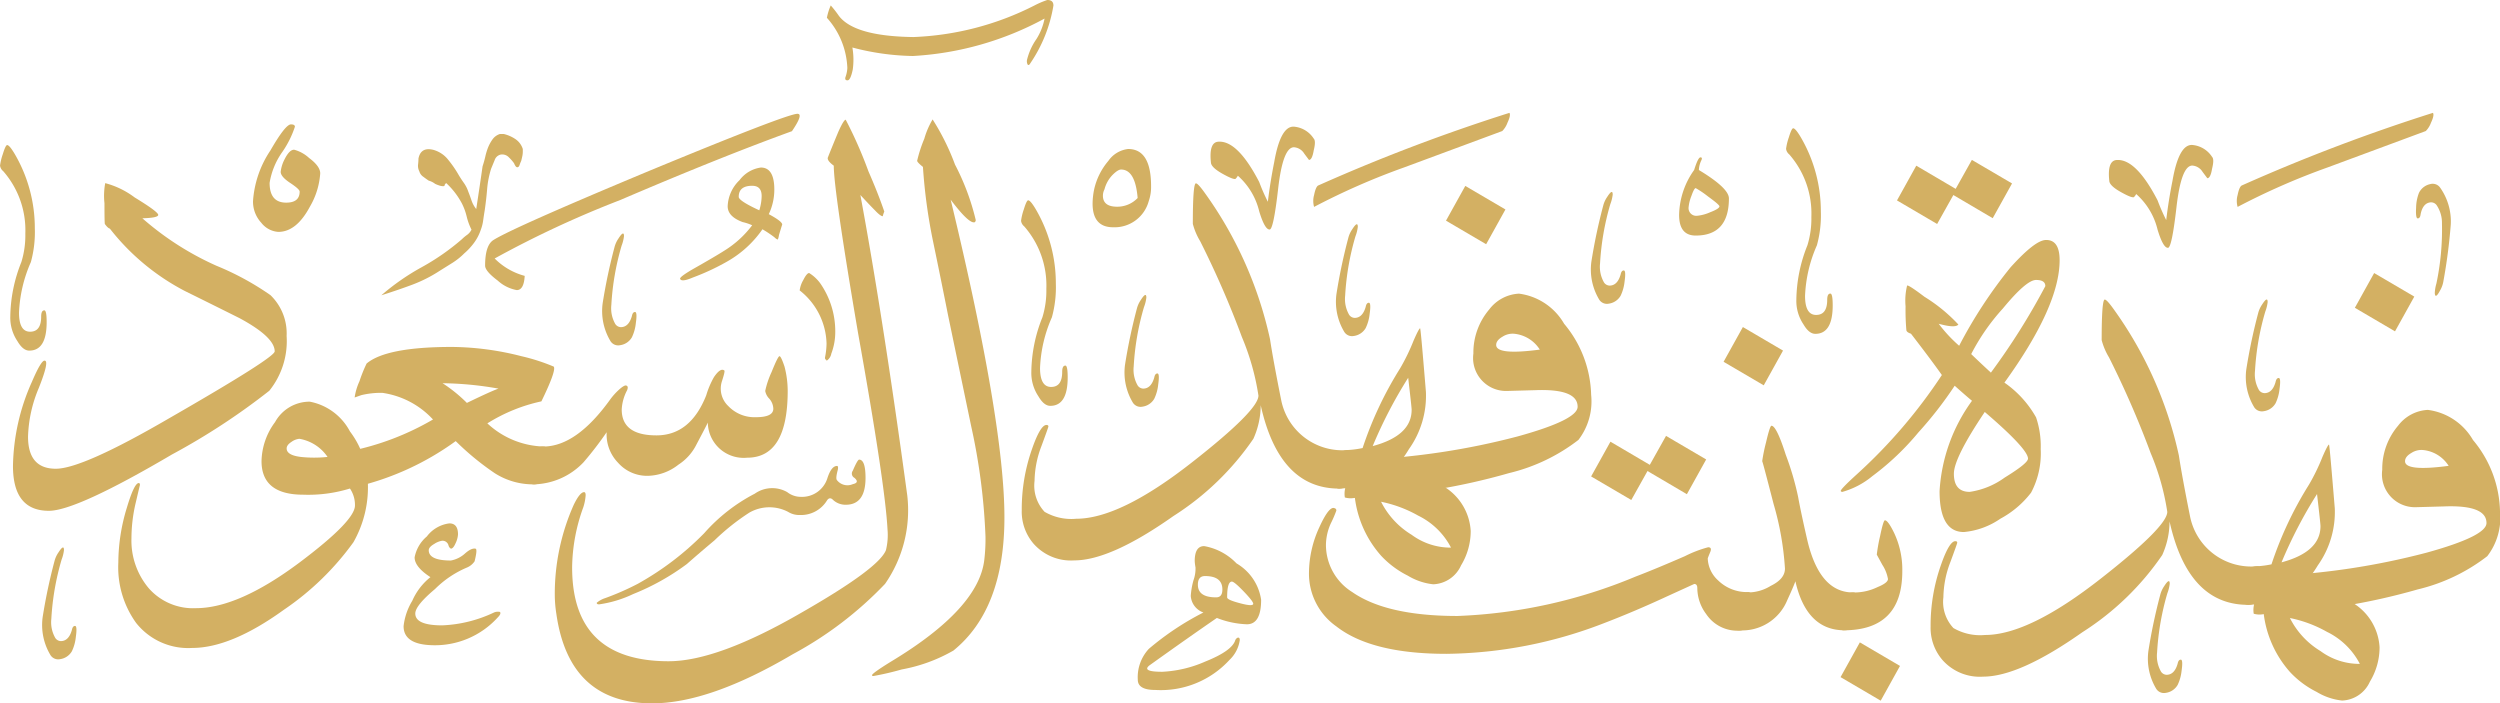 <svg xmlns="http://www.w3.org/2000/svg" width="144.478" height="40.647" viewBox="0 0 144.478 40.647">
  <g id="Group_115" data-name="Group 115" transform="translate(-214.071 -299.527)">
    <g id="Group_44" data-name="Group 44" transform="translate(325.643 315.306)">
      <g id="Group_41" data-name="Group 41" transform="translate(0 1.528)">
        <path id="f0_234" data-name="f0 234" d="M1422.79,499.515h0q.312,0,.312.625h0q0,1.606-.847,1.606h0q-3.458,0-4.529-4.818h0a4.752,4.752,0,0,1-.424,1.941h0a15.954,15.954,0,0,1-4.618,4.462h0q-3.636,2.565-5.734,2.565h0a2.878,2.878,0,0,1-2.365-.981h0a2.845,2.845,0,0,1-.669-1.919h0a10.488,10.488,0,0,1,.58-3.5h0q.491-1.428.848-1.428h0q.112,0,.111.089h0q0,.045-.4,1.127a5.825,5.825,0,0,0-.4,2.019h0a2.211,2.211,0,0,0,.58,1.785h0a3.075,3.075,0,0,0,1.829.4h0q2.543,0,6.715-3.28h0q3.815-2.989,3.815-3.837h0a14.164,14.164,0,0,0-.959-3.391h0a54.393,54.393,0,0,0-2.409-5.533h0a3.778,3.778,0,0,1-.424-1h0q0-2.342.179-2.343h0q.111,0,.468.491h0a22.748,22.748,0,0,1,3.815,8.522h0q.178,1.182.647,3.525h0A3.6,3.6,0,0,0,1422.79,499.515Z" transform="translate(-1403.916 -484.099)" fill="#d3b063"/>
      </g>
      <g id="Group_42" data-name="Group 42" transform="translate(18.026 9.917)">
        <path id="f0_262" data-name="f0 262" d="M1604.074,585.27h0a3.818,3.818,0,0,1-.558,1.985h0a1.837,1.837,0,0,1-1.606,1.093h0a3.568,3.568,0,0,1-1.472-.5,5.4,5.4,0,0,1-1.54-1.149h0a6.194,6.194,0,0,1-1.517-3.347h0a1.191,1.191,0,0,1-.58-.022h0a1.346,1.346,0,0,1,.022-.535h0q-.245.022-.357.022h0q-.312,0-.312-.625h0q0-1.606.848-1.606h0a5.492,5.492,0,0,0,.826-.111h0a21.149,21.149,0,0,1,2.164-4.6h0a11.646,11.646,0,0,0,.781-1.606h0q.312-.714.379-.714h0q.023.045.111,1.049t.223,2.632h0a5.32,5.32,0,0,1-.981,3.3h0a7.323,7.323,0,0,1-.781,1.071h0a9.437,9.437,0,0,1,2.633,1h0A3.214,3.214,0,0,1,1604.074,585.27Zm-3.414-7.005h0q0-.134-.2-1.852h0a26.372,26.372,0,0,0-2.052,3.948h0Q1600.66,579.76,1600.66,578.265Zm2.275,7.964h0a4.218,4.218,0,0,0-1.9-1.851h0a7.286,7.286,0,0,0-2.142-.8h0a4.7,4.7,0,0,0,1.763,1.907A3.794,3.794,0,0,0,1602.936,586.229Z" transform="translate(-1596.154 -573.558)" fill="#d3b063"/>
      </g>
      <g id="Group_43" data-name="Group 43" transform="translate(18.918 0)">
        <path id="f0_1757" data-name="f0 1757" d="M1619.658,481.557h0a3.65,3.65,0,0,1-.736,2.61h0a10.579,10.579,0,0,1-4.016,1.919h0a36.68,36.68,0,0,1-8.924,1.406h0q-.312,0-.312-.58h0q0-1.606.87-1.606h0a41.919,41.919,0,0,0,8.857-1.338h0q3.48-.959,3.48-1.718h0q0-1.049-2.432-.96h0l-1.629.045h0a1.906,1.906,0,0,1-1.963-2.164h0a3.845,3.845,0,0,1,.915-2.544h0a2.3,2.3,0,0,1,1.718-.915h0a3.532,3.532,0,0,1,2.61,1.74h0A6.636,6.636,0,0,1,1619.658,481.557Zm-2.967-2.61h0a1.978,1.978,0,0,0-1.473-.915h0a1.065,1.065,0,0,0-.68.168q-.368.212-.368.479h0Q1614.17,479.281,1616.691,478.946Zm-4.306-11.143,2.32,1.361-1.115,2.008-2.32-1.361Z" transform="translate(-1605.67 -467.803)" fill="#d3b063"/>
      </g>
    </g>
    <g id="Group_46" data-name="Group 46" transform="translate(320.448 308.767)">
      <g id="Group_45" data-name="Group 45" transform="translate(0 0)">
        <path id="f0_1280" data-name="f0 1280" d="M1361.163,403.868h0q0,2.655-3.19,7.072h0a6.04,6.04,0,0,1,1.829,2.008h0a5.165,5.165,0,0,1,.268,1.829h0a4.839,4.839,0,0,1-.557,2.521h0a5.529,5.529,0,0,1-1.774,1.506,4.417,4.417,0,0,1-2.109.77h0q-1.405,0-1.405-2.365h0a9.818,9.818,0,0,1,1.874-5.22h0q-.379-.313-1-.87h0a22.279,22.279,0,0,1-2.1,2.7h0a15.245,15.245,0,0,1-2.655,2.521h0a4.7,4.7,0,0,1-1.74.915h0a.129.129,0,0,1-.09-.044h0q-.044-.09.959-1h0a30.032,30.032,0,0,0,4.885-5.711h0q-.647-.914-1.785-2.387h0q-.268-.089-.268-.223h0a13.3,13.3,0,0,1-.045-1.361h0a3.663,3.663,0,0,1,.089-1.2h0q.089-.044,1,.647h0a9.445,9.445,0,0,1,1.963,1.606h0q-.179.223-1.138-.045h0a8.382,8.382,0,0,0,1.182,1.272h0a26.854,26.854,0,0,1,2.968-4.529h0q1.428-1.583,2.052-1.584h0Q1361.163,402.685,1361.163,403.868Zm-.826,1.495h0q0-.357-.536-.357h0q-.558,0-1.919,1.651h0a12.161,12.161,0,0,0-1.829,2.633h0q.58.557,1.138,1.071h0A39,39,0,0,0,1360.338,405.362Zm-1,9.972h0q0-.558-2.5-2.7h0q-1.785,2.655-1.785,3.569h0q0,1.049.915,1.049h0a4.546,4.546,0,0,0,2.019-.825Q1359.334,415.6,1359.334,415.334Zm-3.245-17.267,2.321,1.361-1.116,2.008-2.275-1.339-.937,1.673-2.32-1.361,1.115-2.008,2.276,1.339Z" transform="translate(-1348.512 -398.067)" fill="#d3b063"/>
      </g>
    </g>
    <g id="Group_50" data-name="Group 50" transform="translate(289.718 324.128)">
      <g id="Group_47" data-name="Group 47" transform="translate(0 0.59)">
        <path id="f0_1299" data-name="f0 1299" d="M1046.169,577.193h0q.312,0,.312.625h0q0,1.606-.848,1.606h0a2.156,2.156,0,0,1-1.874-.959h0a2.524,2.524,0,0,1-.513-1.495h0q0-.245-.178-.245h0l-1.517.692h0q-1.919.892-3.726,1.584h0a25.847,25.847,0,0,1-9.08,1.762h0q-4.328,0-6.358-1.584h0a3.728,3.728,0,0,1-1.584-3.1h0a6.381,6.381,0,0,1,.6-2.633h0q.58-1.271.892-1.093h0a.12.12,0,0,1,.089.134h0a6.64,6.64,0,0,1-.3.7,3.071,3.071,0,0,0-.3,1.283h0a3.217,3.217,0,0,0,1.517,2.722h0q1.986,1.383,6.09,1.383h0a29.474,29.474,0,0,0,10.285-2.276h0q1.115-.424,2.856-1.182h0a6.872,6.872,0,0,1,1.339-.513h0q.223,0,.134.245h0q-.156.379-.156.4h0a1.792,1.792,0,0,0,.6,1.271h0A2.373,2.373,0,0,0,1046.169,577.193Zm-4.731-9.025,2.32,1.361-1.115,2.008-2.276-1.339-.937,1.674-2.321-1.361,1.116-2.008,2.275,1.338Z" transform="translate(-1020.803 -568.168)" fill="#d3b063"/>
      </g>
      <g id="Group_48" data-name="Group 48" transform="translate(24.496 0)">
        <path id="f0_815" data-name="f0 815" d="M1288.974,571.513h0q.335,0,.335.58h0q0,1.606-.826,1.607h0q-2.186,0-2.833-2.834h0q-.089.268-.469,1.093h0a2.815,2.815,0,0,1-2.833,1.74h0q-.312,0-.312-.58h0q0-1.606.87-1.606h0a2.5,2.5,0,0,0,1.316-.379h0q.826-.4.826-1h0a16.944,16.944,0,0,0-.658-3.737q-.658-2.554-.658-2.465h0a9.942,9.942,0,0,1,.223-1.093q.223-.959.313-.959h0q.29,0,.825,1.673h0a16.5,16.5,0,0,1,.714,2.432q.156.87.536,2.521h0Q1287.055,571.513,1288.974,571.513Z" transform="translate(-1282.036 -561.876)" fill="#d3b063"/>
      </g>
      <g id="Group_49" data-name="Group 49" transform="translate(30.586 5.466)">
        <path id="f0_853" data-name="f0 853" d="M1350.689,623.11h0q0,3.414-3.391,3.414h0q-.312,0-.312-.58h0q0-1.606.87-1.606h0a3.1,3.1,0,0,0,1.405-.312h0q.6-.245.6-.469h0a2.195,2.195,0,0,0-.323-.814l-.323-.591h0a9.438,9.438,0,0,1,.19-1.07q.19-.915.279-.915h0q.179,0,.536.736h0A4.972,4.972,0,0,1,1350.689,623.11Z" transform="translate(-1346.986 -620.165)" fill="#d3b063"/>
      </g>
    </g>
    <g id="Group_54" data-name="Group 54" transform="translate(273.119 310.116)">
      <g id="Group_51" data-name="Group 51" transform="translate(0 0)">
        <path id="Path_153" data-name="Path 153" d="M862.656,427.867h0q.312,0,.312.625h0q0,1.606-.847,1.606h0q-3.458,0-4.529-4.818h0a4.752,4.752,0,0,1-.424,1.941h0a15.95,15.95,0,0,1-4.618,4.462h0q-3.636,2.566-5.734,2.565h0a2.878,2.878,0,0,1-2.365-.981h0a2.846,2.846,0,0,1-.669-1.918h0a10.486,10.486,0,0,1,.58-3.5h0q.491-1.428.848-1.428h0q.111,0,.112.089h0q0,.045-.4,1.127a5.826,5.826,0,0,0-.4,2.019h0a2.211,2.211,0,0,0,.58,1.785h0a3.075,3.075,0,0,0,1.829.4h0q2.543,0,6.715-3.28h0q3.815-2.989,3.815-3.837h0a14.161,14.161,0,0,0-.959-3.391h0a54.379,54.379,0,0,0-2.409-5.533h0a3.776,3.776,0,0,1-.424-1h0q0-2.343.179-2.342h0q.112,0,.468.491h0a22.749,22.749,0,0,1,3.815,8.522h0q.178,1.182.647,3.525h0A3.6,3.6,0,0,0,862.656,427.867Z" transform="translate(-843.782 -412.451)" fill="#d3b063"/>
      </g>
      <g id="Group_52" data-name="Group 52" transform="translate(18.026 8.388)">
        <path id="Path_154" data-name="Path 154" d="M1043.94,513.621h0a3.819,3.819,0,0,1-.558,1.985h0a1.837,1.837,0,0,1-1.607,1.093h0a3.566,3.566,0,0,1-1.472-.5,5.4,5.4,0,0,1-1.54-1.149h0a6.2,6.2,0,0,1-1.517-3.347h0a1.192,1.192,0,0,1-.58-.022h0a1.344,1.344,0,0,1,.022-.535h0q-.245.022-.357.022h0q-.312,0-.312-.625h0q0-1.606.848-1.606h0a5.5,5.5,0,0,0,.826-.112h0a21.138,21.138,0,0,1,2.164-4.6h0a11.645,11.645,0,0,0,.781-1.606h0q.312-.714.379-.714h0q.023.045.112,1.049t.223,2.632h0a5.32,5.32,0,0,1-.981,3.3h0a7.324,7.324,0,0,1-.781,1.071h0a9.434,9.434,0,0,1,2.633,1h0A3.214,3.214,0,0,1,1043.94,513.621Zm-3.413-7.005h0q0-.134-.2-1.852h0a26.345,26.345,0,0,0-2.052,3.948h0Q1040.526,508.111,1040.526,506.616Zm2.275,7.964h0a4.218,4.218,0,0,0-1.9-1.851h0a7.286,7.286,0,0,0-2.142-.8h0a4.7,4.7,0,0,0,1.763,1.907A3.793,3.793,0,0,0,1042.8,514.58Z" transform="translate(-1036.02 -501.909)" fill="#d3b063"/>
      </g>
      <g id="Group_53" data-name="Group 53" transform="translate(18.918 0.156)">
        <path id="Path_155" data-name="Path 155" d="M1059.524,426.185h0a3.651,3.651,0,0,1-.736,2.61h0a10.581,10.581,0,0,1-4.016,1.919h0a36.679,36.679,0,0,1-8.924,1.406h0q-.312,0-.312-.58h0q0-1.606.87-1.606h0a41.918,41.918,0,0,0,8.857-1.338h0q3.48-.959,3.48-1.718h0q0-1.049-2.432-.959h0l-1.629.045h0a1.905,1.905,0,0,1-1.963-2.164h0a3.844,3.844,0,0,1,.915-2.544h0a2.3,2.3,0,0,1,1.718-.915h0a3.532,3.532,0,0,1,2.61,1.74h0A6.635,6.635,0,0,1,1059.524,426.185Zm-2.967-2.61h0a1.978,1.978,0,0,0-1.473-.915h0a1.066,1.066,0,0,0-.68.168q-.368.212-.368.479h0Q1054.036,423.91,1056.557,423.575Zm-4.306-9.459,2.32,1.361-1.115,2.008-2.32-1.361Z" transform="translate(-1045.536 -414.116)" fill="#d3b063"/>
      </g>
    </g>
    <g id="Group_56" data-name="Group 56" transform="translate(260.285 315.306)">
      <g id="Group_55" data-name="Group 55" transform="translate(0 0)">
        <path id="f1_1" data-name="f1 1" d="M708.746,472.463h0a.616.616,0,0,1-.274.411h0a.073.073,0,0,0-.046-.069q-.046-.023-.046-.114h0a4.239,4.239,0,0,0,.091-.822h0a4.029,4.029,0,0,0-1.553-3.061h0a1.585,1.585,0,0,1,.206-.594q.206-.411.343-.411h0a2.28,2.28,0,0,1,.64.594h0a4.862,4.862,0,0,1,.868,2.787h0A3.534,3.534,0,0,1,708.746,472.463Z" transform="translate(-706.918 -467.803)" fill="#d3b063"/>
      </g>
    </g>
    <g id="Group_58" data-name="Group 58" transform="translate(317.289 306.941)">
      <g id="Group_57" data-name="Group 57" transform="translate(0 0)">
        <path id="f1_12" data-name="f1 12" d="M1317.527,388.826h0q0,1.645-1.005,1.645h0q-.365,0-.685-.548h0a2.425,2.425,0,0,1-.411-1.416h0a8.69,8.69,0,0,1,.64-3.153h0a5.228,5.228,0,0,0,.228-1.645h0a5.18,5.18,0,0,0-1.279-3.609h0a.5.5,0,0,1-.183-.32h0a3.281,3.281,0,0,1,.16-.663q.16-.525.251-.525h0q.137,0,.457.548h0a8.472,8.472,0,0,1,1.142,4.249h0a6.526,6.526,0,0,1-.228,1.965h0a8,8,0,0,0-.685,2.924h0q0,1.1.64,1.1h0q.64,0,.64-.868h0q0-.366.183-.366h0Q1317.527,388.141,1317.527,388.826Z" transform="translate(-1314.831 -378.592)" fill="#d3b063"/>
      </g>
    </g>
    <g id="Group_60" data-name="Group 60" transform="translate(236.106 307.272)">
      <g id="Group_59" data-name="Group 59" transform="translate(0 0)">
        <path id="f1_115" data-name="f1 115" d="M455.916,382.125h.228a2.03,2.03,0,0,1,.64.274h0a1.075,1.075,0,0,1,.457.594h0v.137a1.278,1.278,0,0,1-.023.251q-.023.114-.069.3h0a1.776,1.776,0,0,0-.091.228q-.046.137-.137.137h0q-.091,0-.183-.228h0a2.441,2.441,0,0,0-.3-.343.524.524,0,0,0-.48-.16h0a.477.477,0,0,0-.343.32q-.114.274-.206.5h0a5.426,5.426,0,0,0-.228,1.165q-.046.571-.137,1.211h0q-.046.274-.091.594a2.4,2.4,0,0,1-.137.548h0a2.722,2.722,0,0,1-.388.754,3.663,3.663,0,0,1-.571.617h0a3.865,3.865,0,0,1-.685.548l-.731.457h0a8.08,8.08,0,0,1-1.576.8q-.8.3-1.8.617h0a13.511,13.511,0,0,1,2.33-1.622,13.506,13.506,0,0,0,2.33-1.622h0a2.348,2.348,0,0,1,.3-.251.8.8,0,0,0,.251-.3h0A3.446,3.446,0,0,1,454,386.9a3.446,3.446,0,0,0-.274-.754h0a4.415,4.415,0,0,0-.914-1.188h0q-.091.091-.091.137t-.091.046h0a.75.75,0,0,1-.228-.046,1.768,1.768,0,0,1-.229-.091h0a1.03,1.03,0,0,0-.366-.183h0q-.137-.091-.32-.228a.575.575,0,0,1-.229-.32h0a.683.683,0,0,1-.069-.388,3.189,3.189,0,0,0,.023-.343h0q.137-.685.868-.5h0a1.661,1.661,0,0,1,.868.594,6.332,6.332,0,0,1,.594.868h0q.137.229.3.457a1.942,1.942,0,0,1,.251.5h0q.091.228.183.5a1.617,1.617,0,0,0,.274.5h0q.091-.594.183-1.211t.183-1.256h0q.091-.274.16-.571a3.6,3.6,0,0,1,.16-.525h0a2.27,2.27,0,0,1,.251-.457A.838.838,0,0,1,455.916,382.125Z" transform="translate(-449.063 -382.125)" fill="#d3b063"/>
      </g>
    </g>
    <g id="Group_62" data-name="Group 62" transform="translate(335.943 307.908)">
      <g id="Group_61" data-name="Group 61" transform="translate(0 0)">
        <path id="f1_2" data-name="f1 2" d="M1519.728,389.59h0q.137.137,0,.685h0q-.091.548-.274.548h0l-.274-.366a.76.76,0,0,0-.594-.366h0q-.639,0-.914,2.4t-.5,2.353h0q-.274,0-.594-1.051h0a3.984,3.984,0,0,0-1.234-2.056h0a.71.71,0,0,1-.137.183h0q-.137.046-.754-.3t-.662-.617h0q-.137-1.234.457-1.234h0q1.1-.046,2.33,2.33h0a11.021,11.021,0,0,0,.5,1.142h0q.137-1.142.365-2.284h0q.366-2.1,1.142-2.056h0A1.51,1.51,0,0,1,1519.728,389.59Z" transform="translate(-1513.762 -388.904)" fill="#d3b063"/>
      </g>
    </g>
    <g id="Group_64" data-name="Group 64" transform="translate(284.027 306.85)">
      <g id="Group_63" data-name="Group 63" transform="translate(0 0)">
        <path id="f1_2-2" data-name="f1 2" d="M966.07,378.311h0q.137.137,0,.685h0q-.091.548-.274.548h0l-.274-.366a.76.76,0,0,0-.594-.366h0q-.64,0-.914,2.4t-.5,2.353h0q-.274,0-.594-1.051h0a3.985,3.985,0,0,0-1.234-2.056h0a.716.716,0,0,1-.137.183h0q-.137.046-.754-.3t-.662-.617h0q-.137-1.234.457-1.234h0q1.1-.046,2.33,2.33h0a11.015,11.015,0,0,0,.5,1.142h0q.137-1.142.366-2.284h0q.365-2.1,1.142-2.056h0A1.51,1.51,0,0,1,966.07,378.311Z" transform="translate(-960.105 -377.625)" fill="#d3b063"/>
      </g>
    </g>
    <g id="Group_66" data-name="Group 66" transform="translate(228.693 306.714)">
      <g id="Group_65" data-name="Group 65" transform="translate(0 0)">
        <path id="f1_98" data-name="f1 98" d="M373.893,379.006h0a4.376,4.376,0,0,1-.594,1.919h0q-.777,1.462-1.828,1.462h0a1.356,1.356,0,0,1-.982-.525,1.8,1.8,0,0,1-.48-1.256h0a5.973,5.973,0,0,1,1.005-2.924h0q.868-1.508,1.188-1.508h0q.228,0,.228.137h0a5.65,5.65,0,0,1-.731,1.462,4.266,4.266,0,0,0-.731,1.782h0q0,1.142.959,1.142h0q.777,0,.777-.64h0q0-.137-.548-.5t-.548-.64h0a2.072,2.072,0,0,1,.228-.731h0q.274-.548.548-.548h0a2.061,2.061,0,0,1,.868.48Q373.893,378.594,373.893,379.006Z" transform="translate(-370.009 -376.173)" fill="#d3b063"/>
      </g>
    </g>
    <g id="Group_68" data-name="Group 68" transform="translate(311.109 308.617)">
      <g id="Group_67" data-name="Group 67" transform="translate(0 0)">
        <path id="f1_90" data-name="f1 90" d="M1251.8,398.842h0q0,2.148-1.919,2.147h0q-.959,0-.959-1.188h0a4.594,4.594,0,0,1,.868-2.6h0q.228-.731.365-.731h0q.137,0,.046.183h0a1.437,1.437,0,0,0-.137.548h0Q1251.8,398.248,1251.8,398.842Zm-.548.457h0q0-.091-.662-.571a5.682,5.682,0,0,0-.708-.48h0q-.091,0-.251.457a2.335,2.335,0,0,0-.16.64h0a.444.444,0,0,0,.5.5h0a2.435,2.435,0,0,0,.754-.206Q1251.252,399.436,1251.252,399.3Z" transform="translate(-1248.922 -396.466)" fill="#d3b063"/>
      </g>
    </g>
    <g id="Group_70" data-name="Group 70" transform="translate(277.213 308.137)">
      <g id="Group_69" data-name="Group 69" transform="translate(0 0)">
        <path id="f1_45" data-name="f1 45" d="M890.686,394.365h0a2.045,2.045,0,0,1-2.056,1.508h0q-1.188,0-1.188-1.371h0a4.24,4.24,0,0,1,.091-.822h0a3.817,3.817,0,0,1,.822-1.645,1.612,1.612,0,0,1,1.142-.685h0q1.325,0,1.325,2.147h0A2.472,2.472,0,0,1,890.686,394.365Zm-.64-.183h0q-.137-1.645-.959-1.645h0q-.183,0-.5.32h0a1.867,1.867,0,0,0-.457.822h0a.81.81,0,0,0-.091.366h0q0,.64.822.64h0A1.624,1.624,0,0,0,890.046,394.182Z" transform="translate(-887.442 -391.349)" fill="#d3b063"/>
      </g>
    </g>
    <g id="Group_72" data-name="Group 72" transform="translate(279.825 331.082)">
      <g id="Group_71" data-name="Group 71" transform="translate(0 0)">
        <path id="f1_29" data-name="f1 29" d="M922.421,639.149h0q0,1.416-.822,1.416h0a5.217,5.217,0,0,1-1.736-.366h0q-1.6,1.1-3.838,2.7h0q-.594.411.685.411h0a6.986,6.986,0,0,0,2.49-.594q1.485-.594,1.713-1.188h0a.294.294,0,0,1,.137-.183h0q.137-.046.137.137h0a1.955,1.955,0,0,1-.594,1.142h0a5.382,5.382,0,0,1-4.295,1.736h0q-1.005,0-1.005-.594h0a2.408,2.408,0,0,1,.64-1.782h0a16.227,16.227,0,0,1,3.153-2.1h0a1.09,1.09,0,0,1-.731-.959h0a4.366,4.366,0,0,1,.16-.914,1.981,1.981,0,0,0,.114-.731h0a2.8,2.8,0,0,1-.046-.365h0q0-.868.548-.868h0A3.413,3.413,0,0,1,921,637.047h0A2.923,2.923,0,0,1,922.421,639.149Zm-.457.228h0q0-.137-.548-.708t-.685-.571h0q-.274,0-.274.914h0q0,.137.685.32h0Q921.964,639.56,921.964,639.377Zm-1.782-.822h0q0-.777-1.005-.777h0q-.411,0-.411.5h0q0,.731,1.051.731h0Q920.182,639.012,920.182,638.555Z" transform="translate(-915.293 -636.042)" fill="#d3b063"/>
      </g>
    </g>
    <g id="Group_74" data-name="Group 74" transform="translate(343.875 316.831)">
      <g id="Group_73" data-name="Group 73" transform="translate(0 0)">
        <path id="f1_3" data-name="f1 3" d="M1600.235,488.6h0q.137,0,.046.64h0a2.483,2.483,0,0,1-.229.822h0a.937.937,0,0,1-.685.457h0a.528.528,0,0,1-.548-.228h0a3.373,3.373,0,0,1-.457-2.193h0a32,32,0,0,1,.685-3.244h0a1.55,1.55,0,0,1,.228-.5h0q.32-.5.32-.137h0a2.242,2.242,0,0,1-.137.548h0a15.067,15.067,0,0,0-.594,3.427h0a1.827,1.827,0,0,0,.228,1.1h0a.4.4,0,0,0,.32.183h0q.457,0,.64-.64h0Q1600.1,488.6,1600.235,488.6Z" transform="translate(-1598.349 -484.059)" fill="#d3b063"/>
      </g>
    </g>
    <g id="Group_76" data-name="Group 76" transform="translate(279.073 316.57)">
      <g id="Group_75" data-name="Group 75" transform="translate(0)">
        <path id="f1_3-2" data-name="f1 3" d="M909.166,485.819h0q.137,0,.046.64h0a2.483,2.483,0,0,1-.228.822h0a.938.938,0,0,1-.685.457h0a.528.528,0,0,1-.548-.228h0a3.372,3.372,0,0,1-.457-2.193h0a31.964,31.964,0,0,1,.685-3.244h0a1.548,1.548,0,0,1,.228-.5h0q.32-.5.32-.137h0a2.248,2.248,0,0,1-.137.548h0a15.069,15.069,0,0,0-.594,3.427h0a1.826,1.826,0,0,0,.228,1.1h0a.4.4,0,0,0,.32.183h0q.457,0,.64-.64h0Q909.029,485.819,909.166,485.819Z" transform="translate(-907.28 -481.279)" fill="#d3b063"/>
      </g>
    </g>
    <g id="Group_78" data-name="Group 78" transform="translate(248.885 313.018)">
      <g id="Group_77" data-name="Group 77" transform="translate(0 0)">
        <path id="f1_3-3" data-name="f1 3" d="M587.222,447.945h0q.137,0,.046.64h0a2.487,2.487,0,0,1-.228.822h0a.937.937,0,0,1-.685.457h0a.528.528,0,0,1-.548-.228h0a3.373,3.373,0,0,1-.457-2.193h0a31.957,31.957,0,0,1,.685-3.244h0a1.549,1.549,0,0,1,.228-.5h0q.32-.5.32-.137h0a2.241,2.241,0,0,1-.137.548h0a15.075,15.075,0,0,0-.594,3.427h0a1.827,1.827,0,0,0,.228,1.1h0a.4.4,0,0,0,.32.183h0q.457,0,.64-.64h0Q587.085,447.945,587.222,447.945Z" transform="translate(-585.336 -443.405)" fill="#d3b063"/>
      </g>
    </g>
    <g id="Group_80" data-name="Group 80" transform="translate(216.521 331.161)">
      <g id="Group_79" data-name="Group 79" transform="translate(0 0)">
        <path id="f1_3-4" data-name="f1 3" d="M242.088,641.429h0q.137,0,.046.64h0a2.488,2.488,0,0,1-.228.823h0a.937.937,0,0,1-.685.457h0a.528.528,0,0,1-.548-.228h0a3.373,3.373,0,0,1-.457-2.193h0a31.969,31.969,0,0,1,.685-3.244h0a1.55,1.55,0,0,1,.228-.5h0q.32-.5.32-.137h0a2.241,2.241,0,0,1-.137.548h0a15.074,15.074,0,0,0-.594,3.427h0a1.827,1.827,0,0,0,.228,1.1h0a.4.4,0,0,0,.32.183h0q.457,0,.64-.64h0Q241.951,641.429,242.088,641.429Z" transform="translate(-240.202 -636.889)" fill="#d3b063"/>
      </g>
    </g>
    <g id="Group_82" data-name="Group 82" transform="translate(338.216 333.109)">
      <g id="Group_81" data-name="Group 81" transform="translate(0 0)">
        <path id="f1_3-5" data-name="f1 3" d="M1539.887,662.2h0q.137,0,.046.64h0a2.481,2.481,0,0,1-.229.822h0a.937.937,0,0,1-.685.457h0a.528.528,0,0,1-.548-.228h0a3.373,3.373,0,0,1-.457-2.193h0a31.963,31.963,0,0,1,.685-3.244h0a1.545,1.545,0,0,1,.228-.5h0q.32-.5.32-.137h0a2.247,2.247,0,0,1-.137.548h0a15.067,15.067,0,0,0-.594,3.427h0a1.826,1.826,0,0,0,.228,1.1h0a.4.4,0,0,0,.32.183h0q.457,0,.64-.64h0Q1539.75,662.2,1539.887,662.2Z" transform="translate(-1538.001 -657.66)" fill="#d3b063"/>
      </g>
    </g>
    <g id="Group_84" data-name="Group 84" transform="translate(353.696 310.151)">
      <g id="Group_83" data-name="Group 83" transform="translate(0 0)">
        <path id="f1_3-6" data-name="f1 3" d="M1703.193,414.821h0q-.137.011-.1-.634h0a2.486,2.486,0,0,1,.163-.838h0a.938.938,0,0,1,.647-.509h0a.528.528,0,0,1,.565.185h0a3.373,3.373,0,0,1,.628,2.15h0a32,32,0,0,1-.428,3.288h0a1.552,1.552,0,0,1-.188.519h0q-.279.526-.308.162h0a2.244,2.244,0,0,1,.093-.557h0a15.073,15.073,0,0,0,.322-3.463h0a1.826,1.826,0,0,0-.314-1.075h0a.4.4,0,0,0-.333-.157h0q-.455.036-.587.688h0Q1703.329,414.811,1703.193,414.821Z" transform="translate(-1703.088 -412.823)" fill="#d3b063"/>
      </g>
    </g>
    <g id="Group_86" data-name="Group 86" transform="translate(306.025 310.617)">
      <g id="Group_85" data-name="Group 85" transform="translate(0 0)">
        <path id="f1_3-7" data-name="f1 3" d="M1196.593,422.33h0q.137,0,.046.64h0a2.484,2.484,0,0,1-.229.822h0a.937.937,0,0,1-.685.457h0a.528.528,0,0,1-.548-.228h0a3.373,3.373,0,0,1-.457-2.193h0a31.952,31.952,0,0,1,.685-3.244h0a1.552,1.552,0,0,1,.228-.5h0q.32-.5.32-.137h0a2.242,2.242,0,0,1-.137.548h0a15.069,15.069,0,0,0-.594,3.427h0a1.827,1.827,0,0,0,.228,1.1h0a.4.4,0,0,0,.32.183h0q.457,0,.64-.64h0Q1196.456,422.33,1196.593,422.33Z" transform="translate(-1194.707 -417.79)" fill="#d3b063"/>
      </g>
    </g>
    <g id="Group_88" data-name="Group 88" transform="translate(291.293 312.484)">
      <g id="Group_87" data-name="Group 87" transform="translate(0 0)">
        <path id="f1_3-8" data-name="f1 3" d="M1039.487,442.244h0q.137,0,.046.64h0a2.483,2.483,0,0,1-.229.822h0a.937.937,0,0,1-.685.457h0a.528.528,0,0,1-.548-.229h0a3.372,3.372,0,0,1-.457-2.193h0a31.952,31.952,0,0,1,.685-3.244h0a1.55,1.55,0,0,1,.229-.5h0q.32-.5.32-.137h0a2.241,2.241,0,0,1-.137.548h0a15.07,15.07,0,0,0-.594,3.427h0a1.827,1.827,0,0,0,.228,1.1h0a.4.4,0,0,0,.32.183h0q.457,0,.64-.64h0Q1039.35,442.244,1039.487,442.244Z" transform="translate(-1037.601 -437.704)" fill="#d3b063"/>
      </g>
    </g>
    <g id="Group_90" data-name="Group 90" transform="translate(237.395 329.777)">
      <g id="Group_89" data-name="Group 89" transform="translate(0)">
        <path id="f1_16" data-name="f1 16" d="M468.248,627.564h0a4.9,4.9,0,0,1-3.792,1.6h0q-1.645-.046-1.645-1.1h0a3.564,3.564,0,0,1,.5-1.462h0a3.592,3.592,0,0,1,1.051-1.371h0q-.914-.594-.914-1.142h0a2.094,2.094,0,0,1,.708-1.211,1.932,1.932,0,0,1,1.3-.754h0q.5,0,.5.64h0a1.386,1.386,0,0,1-.137.5q-.137.32-.274.32h0a.294.294,0,0,1-.137-.183h0a.358.358,0,0,0-.366-.274h0a1.134,1.134,0,0,0-.457.183q-.32.183-.32.366h0q0,.594,1.279.594h0a1.664,1.664,0,0,0,.822-.411h0q.366-.32.594-.274h0q.137,0-.046.731h0a.989.989,0,0,1-.457.366h0a5.8,5.8,0,0,0-1.828,1.234h0q-1.142.959-1.142,1.416h0q0,.685,1.553.685h0a7.657,7.657,0,0,0,2.97-.731h0a.572.572,0,0,1,.366-.046h0Q468.476,627.336,468.248,627.564Z" transform="translate(-462.811 -622.127)" fill="#d3b063"/>
      </g>
    </g>
    <g id="Group_92" data-name="Group 92" transform="translate(214.071 307.91)">
      <g id="Group_91" data-name="Group 91" transform="translate(0 0)">
        <path id="Path_156" data-name="Path 156" d="M216.767,399.157h0q0,1.645-1.005,1.645h0q-.366,0-.685-.548h0a2.426,2.426,0,0,1-.411-1.416h0a8.691,8.691,0,0,1,.64-3.153h0a5.23,5.23,0,0,0,.229-1.645h0a5.18,5.18,0,0,0-1.279-3.609h0a.5.5,0,0,1-.183-.32h0a3.285,3.285,0,0,1,.16-.662q.16-.525.251-.525h0q.137,0,.457.548h0a8.472,8.472,0,0,1,1.142,4.249h0a6.524,6.524,0,0,1-.228,1.965h0a8,8,0,0,0-.685,2.924h0q0,1.1.64,1.1h0q.64,0,.64-.868h0q0-.366.183-.366h0Q216.767,398.472,216.767,399.157Z" transform="translate(-214.071 -388.923)" fill="#d3b063"/>
      </g>
    </g>
    <g id="Group_94" data-name="Group 94" transform="translate(273.078 311.102)">
      <g id="Group_93" data-name="Group 93" transform="translate(0 0)">
        <path id="Path_157" data-name="Path 157" d="M846.035,433.206h0q0,1.645-1.005,1.645h0q-.366,0-.685-.548h0a2.426,2.426,0,0,1-.411-1.416h0a8.688,8.688,0,0,1,.64-3.153h0a5.229,5.229,0,0,0,.228-1.645h0a5.18,5.18,0,0,0-1.279-3.609h0a.5.5,0,0,1-.183-.32h0a3.284,3.284,0,0,1,.16-.662q.16-.525.251-.525h0q.137,0,.457.548h0a8.473,8.473,0,0,1,1.142,4.249h0a6.523,6.523,0,0,1-.228,1.965h0a8,8,0,0,0-.685,2.924h0q0,1.1.64,1.1h0q.64,0,.64-.868h0q0-.366.183-.366h0Q846.035,432.521,846.035,433.206Z" transform="translate(-843.339 -422.972)" fill="#d3b063"/>
      </g>
    </g>
    <g id="Group_96" data-name="Group 96" transform="translate(248.557 326.093)">
      <g id="Group_95" data-name="Group 95" transform="translate(0 0)">
        <path id="Path_158" data-name="Path 158" d="M597.372,583.888h0q0,1.554-1.142,1.553h0a1.057,1.057,0,0,1-.777-.32h0q-.183-.137-.32.091h0a1.76,1.76,0,0,1-1.553.822h0a1.21,1.21,0,0,1-.685-.183h0a2.335,2.335,0,0,0-2.239.046h0a13.04,13.04,0,0,0-2.01,1.6h0q-.822.685-1.6,1.371h0a13.739,13.739,0,0,1-3.107,1.736h0a6.775,6.775,0,0,1-1.965.594h0q-.137,0-.137-.091h0a1.466,1.466,0,0,1,.5-.274h0a15.442,15.442,0,0,0,1.873-.823h0a16.81,16.81,0,0,0,3.838-2.924h0a10.068,10.068,0,0,1,2.924-2.285h0a1.75,1.75,0,0,1,1.873-.091h0a1.272,1.272,0,0,0,.777.274h0a1.537,1.537,0,0,0,1.553-1.1h0q.228-.685.548-.685h0q.091,0,.046.229h0q-.137.5-.046.594h0a.768.768,0,0,0,.914.228h0q.411-.091.091-.366h0a.277.277,0,0,1-.091-.411h0q.274-.64.366-.64h0Q597.372,582.837,597.372,583.888Z" transform="translate(-581.838 -582.837)" fill="#d3b063"/>
      </g>
    </g>
    <g id="Group_98" data-name="Group 98" transform="translate(261.853 299.527)">
      <g id="Group_97" data-name="Group 97" transform="translate(0 0)">
        <path id="f0_1186" data-name="f0 1186" d="M733.9,329.422h0q0,5.31-2.945,7.7h0a9.322,9.322,0,0,1-2.99,1.093h0a16.444,16.444,0,0,1-1.629.379h0q-.089,0-.089-.044h0q0-.112,1.116-.8h0q5.064-3.057,5.376-5.89h0a10.168,10.168,0,0,0,.067-1.316h0a35.666,35.666,0,0,0-.826-6.38h0l-1.339-6.425h0q-.424-2.142-.87-4.283h0a31.369,31.369,0,0,1-.58-4.283h0q-.334-.268-.334-.357h0a7.89,7.89,0,0,1,.413-1.272,4.667,4.667,0,0,1,.48-1.115h0a13.671,13.671,0,0,1,1.294,2.61h0a13.75,13.75,0,0,1,1.2,3.212h0a.274.274,0,0,1-.045.111h0q-.312.156-1.405-1.294h0Q733.9,323.956,733.9,329.422Zm2.833-29.582h0a8.31,8.31,0,0,1-1.338,3.346h0q-.09.156-.156.067h0a.423.423,0,0,1-.022-.312h0a3.579,3.579,0,0,1,.535-1.16h0a3.454,3.454,0,0,0,.468-1.182h0a18.029,18.029,0,0,1-7.607,2.164h0a14.43,14.43,0,0,1-3.5-.491h0a4.093,4.093,0,0,1,.022,1.272h0q-.134.647-.313.625h0q-.156,0-.111-.178h0a1.8,1.8,0,0,0,.111-.536h0a4.6,4.6,0,0,0-1.182-2.9h0a3.32,3.32,0,0,1,.223-.714h0a6.3,6.3,0,0,1,.469.6h0q.892,1.182,4.306,1.227h0a16.79,16.79,0,0,0,7.005-1.829h0a5.04,5.04,0,0,1,.736-.313h0Q736.731,299.527,736.731,299.84Z" transform="translate(-723.635 -299.527)" fill="#d3b063"/>
      </g>
    </g>
    <g id="Group_100" data-name="Group 100" transform="translate(246.134 306.443)">
      <g id="Group_99" data-name="Group 99" transform="translate(0)">
        <path id="f0_195" data-name="f0 195" d="M576.369,394.989h0a7.448,7.448,0,0,1-1.283,5.12,21.3,21.3,0,0,1-5.343,4.071h0q-4.8,2.833-8.12,2.833h0q-4.8,0-5.533-5.176h0a7.179,7.179,0,0,1-.09-1.093h0a12.627,12.627,0,0,1,1.093-5.2h0q.357-.736.6-.736h0q.09,0,.09.179h0a2.827,2.827,0,0,1-.134.691h0a10.44,10.44,0,0,0-.647,3.48h0q0,5.422,5.577,5.422h0q2.833,0,7.719-2.833h0q4.44-2.544,4.841-3.592h0a3.67,3.67,0,0,0,.089-1.2h0q-.134-2.588-1.7-11.333h0q-1.405-8.255-1.405-9.682h0q-.424-.312-.334-.491h0q.2-.513.6-1.472h0q.312-.692.424-.692h0a24.95,24.95,0,0,1,1.316,2.989h0q.557,1.272.914,2.32h0a1.4,1.4,0,0,0-.089.268h0q-.134,0-.468-.357h0q-.313-.313-.826-.87h0Q574.964,384.66,576.369,394.989Z" transform="translate(-556.001 -373.282)" fill="#d3b063"/>
      </g>
    </g>
    <g id="Group_104" data-name="Group 104" transform="translate(220.908 319.576)">
      <g id="Group_101" data-name="Group 101" transform="translate(0 3.164)">
        <path id="f0_316" data-name="f0 316" d="M301.4,551.588h0a6.432,6.432,0,0,1-.825,3.614h0a16.011,16.011,0,0,1-4.016,3.9h0q-3.057,2.209-5.31,2.209h0a3.835,3.835,0,0,1-3.235-1.45h0a5.505,5.505,0,0,1-1.026-3.481h0a10.952,10.952,0,0,1,.491-3.168h0q.446-1.495.714-1.428h0q.045.022.045.112h0q0-.022-.245,1.026a8.975,8.975,0,0,0-.246,2.052h0a4.271,4.271,0,0,0,.993,2.878,3.407,3.407,0,0,0,2.733,1.16h0q2.454,0,5.979-2.633h0q3.212-2.409,3.212-3.3h0a1.7,1.7,0,0,0-.29-.982h0a8.152,8.152,0,0,1-2.7.357h0q-2.41,0-2.41-1.941h0a3.9,3.9,0,0,1,.781-2.253h0a2.281,2.281,0,0,1,2.008-1.182h0a3.327,3.327,0,0,1,2.32,1.718h0A5.089,5.089,0,0,1,301.4,551.588Zm-2.32-1.316h0a2.465,2.465,0,0,0-1.628-1.048h0a.922.922,0,0,0-.457.178q-.279.179-.279.379h0q0,.447,1.071.513h0A7.187,7.187,0,0,0,299.079,550.271Z" transform="translate(-286.987 -547.078)" fill="#d3b063"/>
      </g>
      <g id="Group_102" data-name="Group 102" transform="translate(13.386 0)">
        <path id="f0_493" data-name="f0 493" d="M441.516,514.47h0q.156.223-.714,2.008h0a9.735,9.735,0,0,0-3.123,1.272h0a4.959,4.959,0,0,0,3.257,1.338h0q.268,0,.268.58h0q0,1.606-.826,1.606h0a4.108,4.108,0,0,1-2.275-.647h0a15.669,15.669,0,0,1-2.253-1.852h0a16.06,16.06,0,0,1-6.113,2.722h0v-2.142a15.656,15.656,0,0,0,4.8-1.829h0a4.931,4.931,0,0,0-2.922-1.539h0a4.75,4.75,0,0,0-1.227.134h0l-.379.134h0a3.373,3.373,0,0,1,.279-.937,8.073,8.073,0,0,1,.413-1.026h0q1.138-.959,4.93-.959h0a16.6,16.6,0,0,1,4.016.535h0A11.255,11.255,0,0,1,441.516,514.47Zm-3.19,1.272h0a19.508,19.508,0,0,0-3.235-.312h0a8.463,8.463,0,0,1,1.405,1.138h0Q437.925,515.875,438.326,515.741Z" transform="translate(-429.737 -513.332)" fill="#d3b063"/>
      </g>
      <g id="Group_103" data-name="Group 103" transform="translate(23.693 0.535)">
        <path id="f0_273" data-name="f0 273" d="M554.646,521.05h0q0,3.859-2.342,3.859h0a2.073,2.073,0,0,1-2.275-2.03h0q-.09.2-.647,1.249h0a2.943,2.943,0,0,1-1.049,1.182h0a2.962,2.962,0,0,1-1.785.647h0a2.241,2.241,0,0,1-1.707-.758,2.349,2.349,0,0,1-.658-1.762h0a20.158,20.158,0,0,1-1.339,1.74h0a4.071,4.071,0,0,1-2.878,1.272h0q-.312,0-.312-.58h0q0-1.606.87-1.606h0q1.918,0,3.882-2.744h0a3.836,3.836,0,0,1,.558-.6h0q.268-.223.357-.178h0q.134.044.045.268h0a2.653,2.653,0,0,0-.312,1.115h0q0,1.495,2.008,1.495h0q1.963,0,2.878-2.32h0a4.906,4.906,0,0,1,.446-1.049h0q.379-.557.6-.379h0q.045.045-.134.6h0a1.382,1.382,0,0,0,.357,1.45h0a2.089,2.089,0,0,0,1.606.647h0q1,0,1-.491h0a.922.922,0,0,0-.234-.58.85.85,0,0,1-.234-.446h0a5.129,5.129,0,0,1,.368-1.093q.368-.915.457-.915h0q.089,0,.29.6h0A5.61,5.61,0,0,1,554.646,521.05Z" transform="translate(-539.654 -519.042)" fill="#d3b063"/>
      </g>
    </g>
    <g id="Group_106" data-name="Group 106" transform="translate(214.818 310.104)">
      <g id="Group_105" data-name="Group 105" transform="translate(0 0)">
        <path id="f0_153" data-name="f0 153" d="M237.854,421.163h0a4.576,4.576,0,0,1-1,3.168h0a39.007,39.007,0,0,1-5.622,3.681h0q-5.533,3.257-7.117,3.257h0q-2.075,0-2.075-2.588h0a12.306,12.306,0,0,1,1.093-4.863h0q.535-1.25.736-1.227h0q.29,0-.334,1.573a7.757,7.757,0,0,0-.625,2.822h0q0,1.852,1.606,1.852h0q1.539,0,6.559-2.922h0q6.09-3.5,6.09-3.86h0q0-.825-2.03-1.919h0q-1.562-.781-3.145-1.562h0a13.257,13.257,0,0,1-4.351-3.614h0q-.112-.022-.29-.268h0q-.022-.112-.022-1.2h0a3.97,3.97,0,0,1,.044-1.16h0a4.884,4.884,0,0,1,1.7.826q1.428.87,1.361,1.026h0q-.045.156-.915.179h0a16.969,16.969,0,0,0,4.283,2.744,15.985,15.985,0,0,1,3.123,1.7h0A3.071,3.071,0,0,1,237.854,421.163Z" transform="translate(-222.037 -412.326)" fill="#d3b063"/>
      </g>
    </g>
    <g id="Group_108" data-name="Group 108" transform="translate(343.343 306.049)">
      <g id="Group_107" data-name="Group 107" transform="translate(0 0)">
        <path id="f1_83" data-name="f1 83" d="M1604.011,369.076h0q.091.137-.114.571a1.324,1.324,0,0,1-.3.48h0l-5.665,2.1h0a40.319,40.319,0,0,0-5.209,2.284h0a1.24,1.24,0,0,1,0-.685h0q.091-.457.229-.548h0A104.968,104.968,0,0,1,1604.011,369.076Z" transform="translate(-1592.68 -369.076)" fill="#d3b063"/>
      </g>
    </g>
    <g id="Group_110" data-name="Group 110" transform="translate(289.972 306.049)">
      <g id="Group_109" data-name="Group 109" transform="translate(0 0)">
        <path id="Path_159" data-name="Path 159" d="M1034.84,369.076h0q.091.137-.114.571a1.323,1.323,0,0,1-.3.48h0l-5.666,2.1h0a40.319,40.319,0,0,0-5.209,2.284h0a1.242,1.242,0,0,1,0-.685h0q.091-.457.228-.548h0A104.967,104.967,0,0,1,1034.84,369.076Z" transform="translate(-1023.509 -369.076)" fill="#d3b063"/>
      </g>
    </g>
    <g id="Group_112" data-name="Group 112" transform="translate(242.111 306.104)">
      <g id="Group_111" data-name="Group 111" transform="translate(0)">
        <path id="f1_19" data-name="f1 19" d="M531.146,369.667h0q.365,0-.32,1.005h0q-4.158,1.508-9.915,3.975h0a59.307,59.307,0,0,0-7.265,3.381h0a3.844,3.844,0,0,0,1.736,1.005h0q-.046.822-.457.822h0a2.219,2.219,0,0,1-1.1-.548q-.731-.548-.731-.868h0q0-1.142.457-1.462h0q1.051-.685,9.047-4.021h0Q530.552,369.667,531.146,369.667Z" transform="translate(-513.099 -369.667)" fill="#d3b063"/>
      </g>
    </g>
    <g id="Group_114" data-name="Group 114" transform="translate(253.372 309.213)">
      <g id="Group_113" data-name="Group 113" transform="translate(0 0)">
        <path id="f1_76" data-name="f1 76" d="M639.095,406.113h0q-.046.137-.183.594h0q-.046.274-.091.274h0a.717.717,0,0,1-.183-.137h0a6.687,6.687,0,0,0-.685-.457h0a6.191,6.191,0,0,1-2.056,1.873h0a13.448,13.448,0,0,1-1.965.914h0q-.64.274-.731.091h0q-.091-.091.685-.548h0q1.371-.777,1.873-1.1h0a5.849,5.849,0,0,0,1.6-1.462h0a2.825,2.825,0,0,0-.548-.183h0q-.868-.32-.868-.914h0a2.2,2.2,0,0,1,.685-1.508,1.859,1.859,0,0,1,1.234-.731h0q.777,0,.777,1.279h0a3.313,3.313,0,0,1-.32,1.416h0Q639.095,405.93,639.095,406.113Zm-1.188-1.645h0q0-.594-.548-.594h0q-.777,0-.777.64h0q0,.228,1.188.777h0A2.9,2.9,0,0,0,637.907,404.468Z" transform="translate(-633.191 -402.823)" fill="#d3b063"/>
      </g>
    </g>
    <path id="Path_160" data-name="Path 160" d="M1349.529,695.424l2.32,1.361-1.115,2.008-2.32-1.361Z" transform="translate(-1027.975 -358.773)" fill="#d3b063"/>
    <path id="Path_161" data-name="Path 161" d="M1277.439,501.08l2.32,1.361-1.115,2.008-2.32-1.361Z" transform="translate(-962.645 -182.653)" fill="#d3b063"/>
  </g>
</svg>
